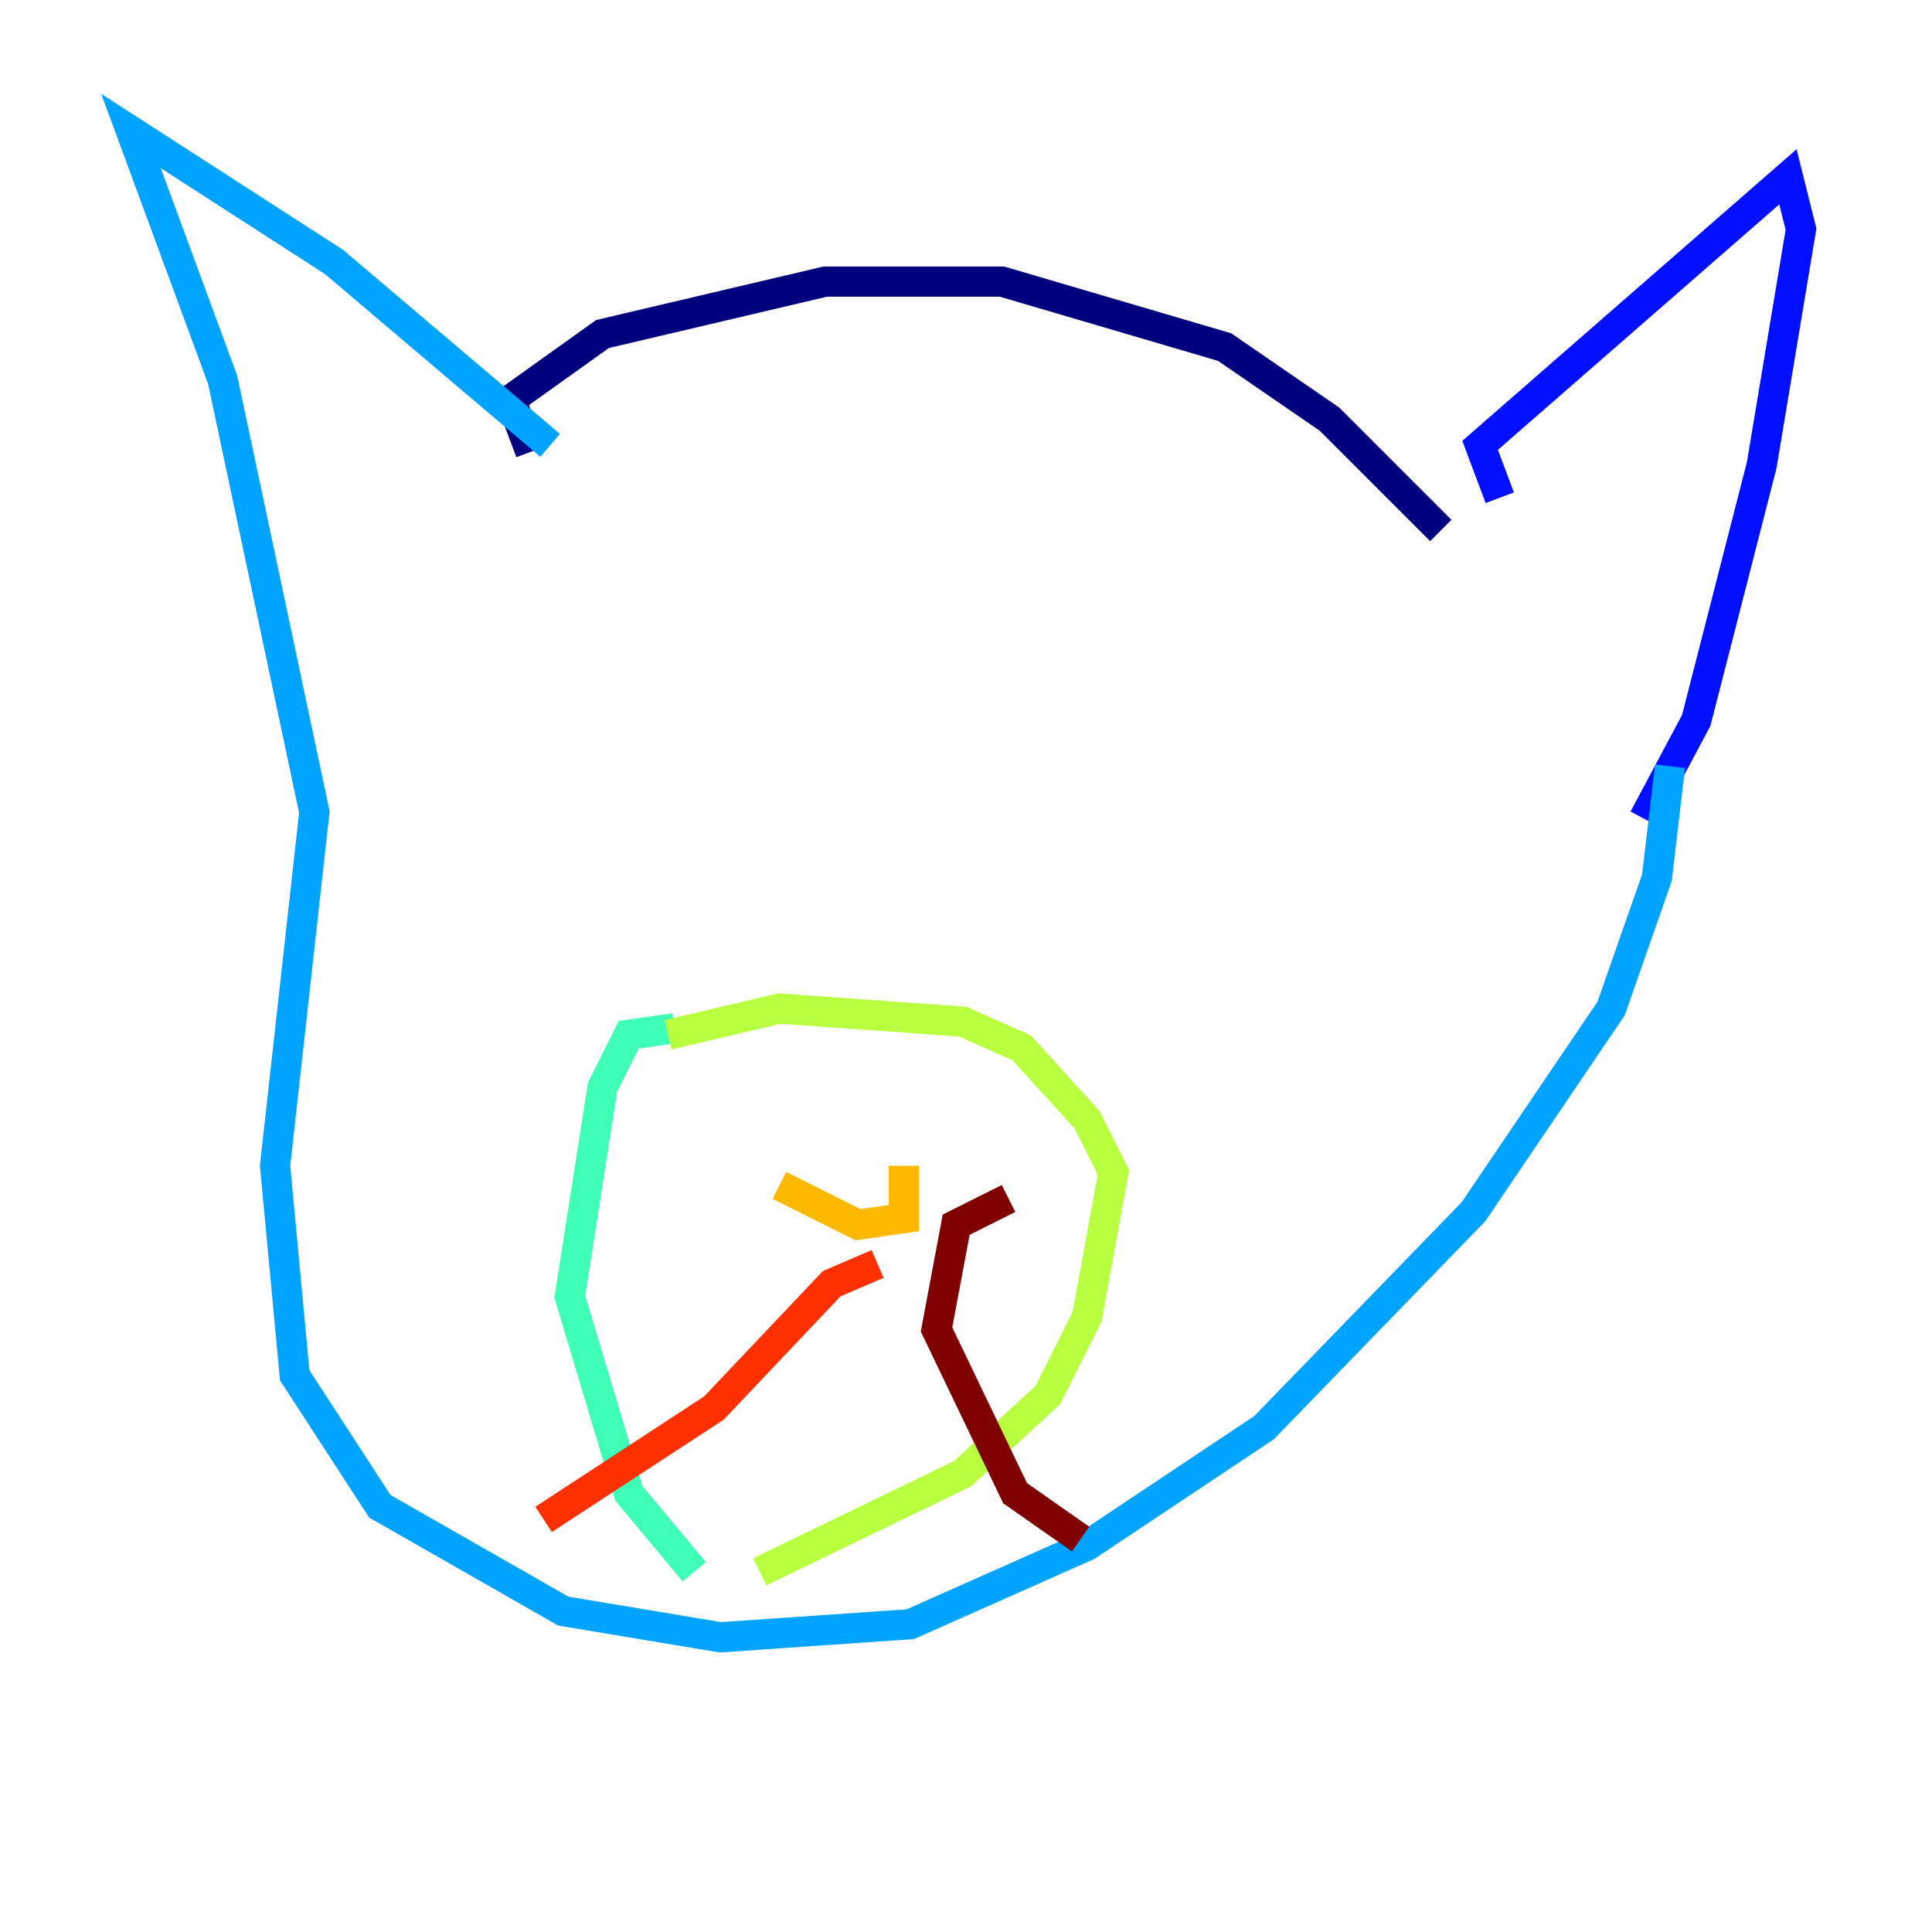 <?xml version="1.0" encoding="utf-8" ?>
<svg baseProfile="tiny" height="128" version="1.2" viewBox="0,0,128,128" width="128" xmlns="http://www.w3.org/2000/svg" xmlns:ev="http://www.w3.org/2001/xml-events" xmlns:xlink="http://www.w3.org/1999/xlink"><defs /><polyline fill="none" points="35.146,29.939 33.844,26.468 39.919,22.129 54.671,18.658 66.386,18.658 81.139,22.997 88.081,27.77 95.458,35.146" stroke="#00007f" stroke-width="2" /><polyline fill="none" points="99.363,32.976 98.061,29.505 118.454,11.715 119.322,15.186 116.719,30.807 112.38,47.729 108.909,54.237" stroke="#0010ff" stroke-width="2" /><polyline fill="none" points="36.447,29.505 22.129,17.356 8.678,8.678 14.752,25.166 20.827,53.803 18.224,77.234 19.525,91.119 25.166,99.797 37.315,106.739 47.729,108.475 60.312,107.607 72.027,102.4 83.742,94.59 97.627,80.271 106.739,66.82 109.776,58.142 110.644,50.766" stroke="#00a4ff" stroke-width="2" /><polyline fill="none" points="44.691,68.122 41.654,68.556 39.919,72.027 37.749,85.912 41.654,98.929 45.993,104.136" stroke="#3fffb7" stroke-width="2" /><polyline fill="none" points="44.258,68.556 51.634,66.82 63.783,67.688 67.688,69.424 72.027,74.197 73.763,77.668 72.027,87.214 69.424,92.42 63.783,97.627 50.332,104.136" stroke="#b7ff3f" stroke-width="2" /><polyline fill="none" points="51.634,78.536 56.841,81.139 59.878,80.705 59.878,77.234" stroke="#ffb900" stroke-width="2" /><polyline fill="none" points="58.142,83.742 55.105,85.044 47.295,93.288 36.014,100.664" stroke="#ff3000" stroke-width="2" /><polyline fill="none" points="66.82,79.403 63.349,81.139 62.047,88.081 67.254,98.929 71.593,101.966" stroke="#7f0000" stroke-width="2" /></svg>